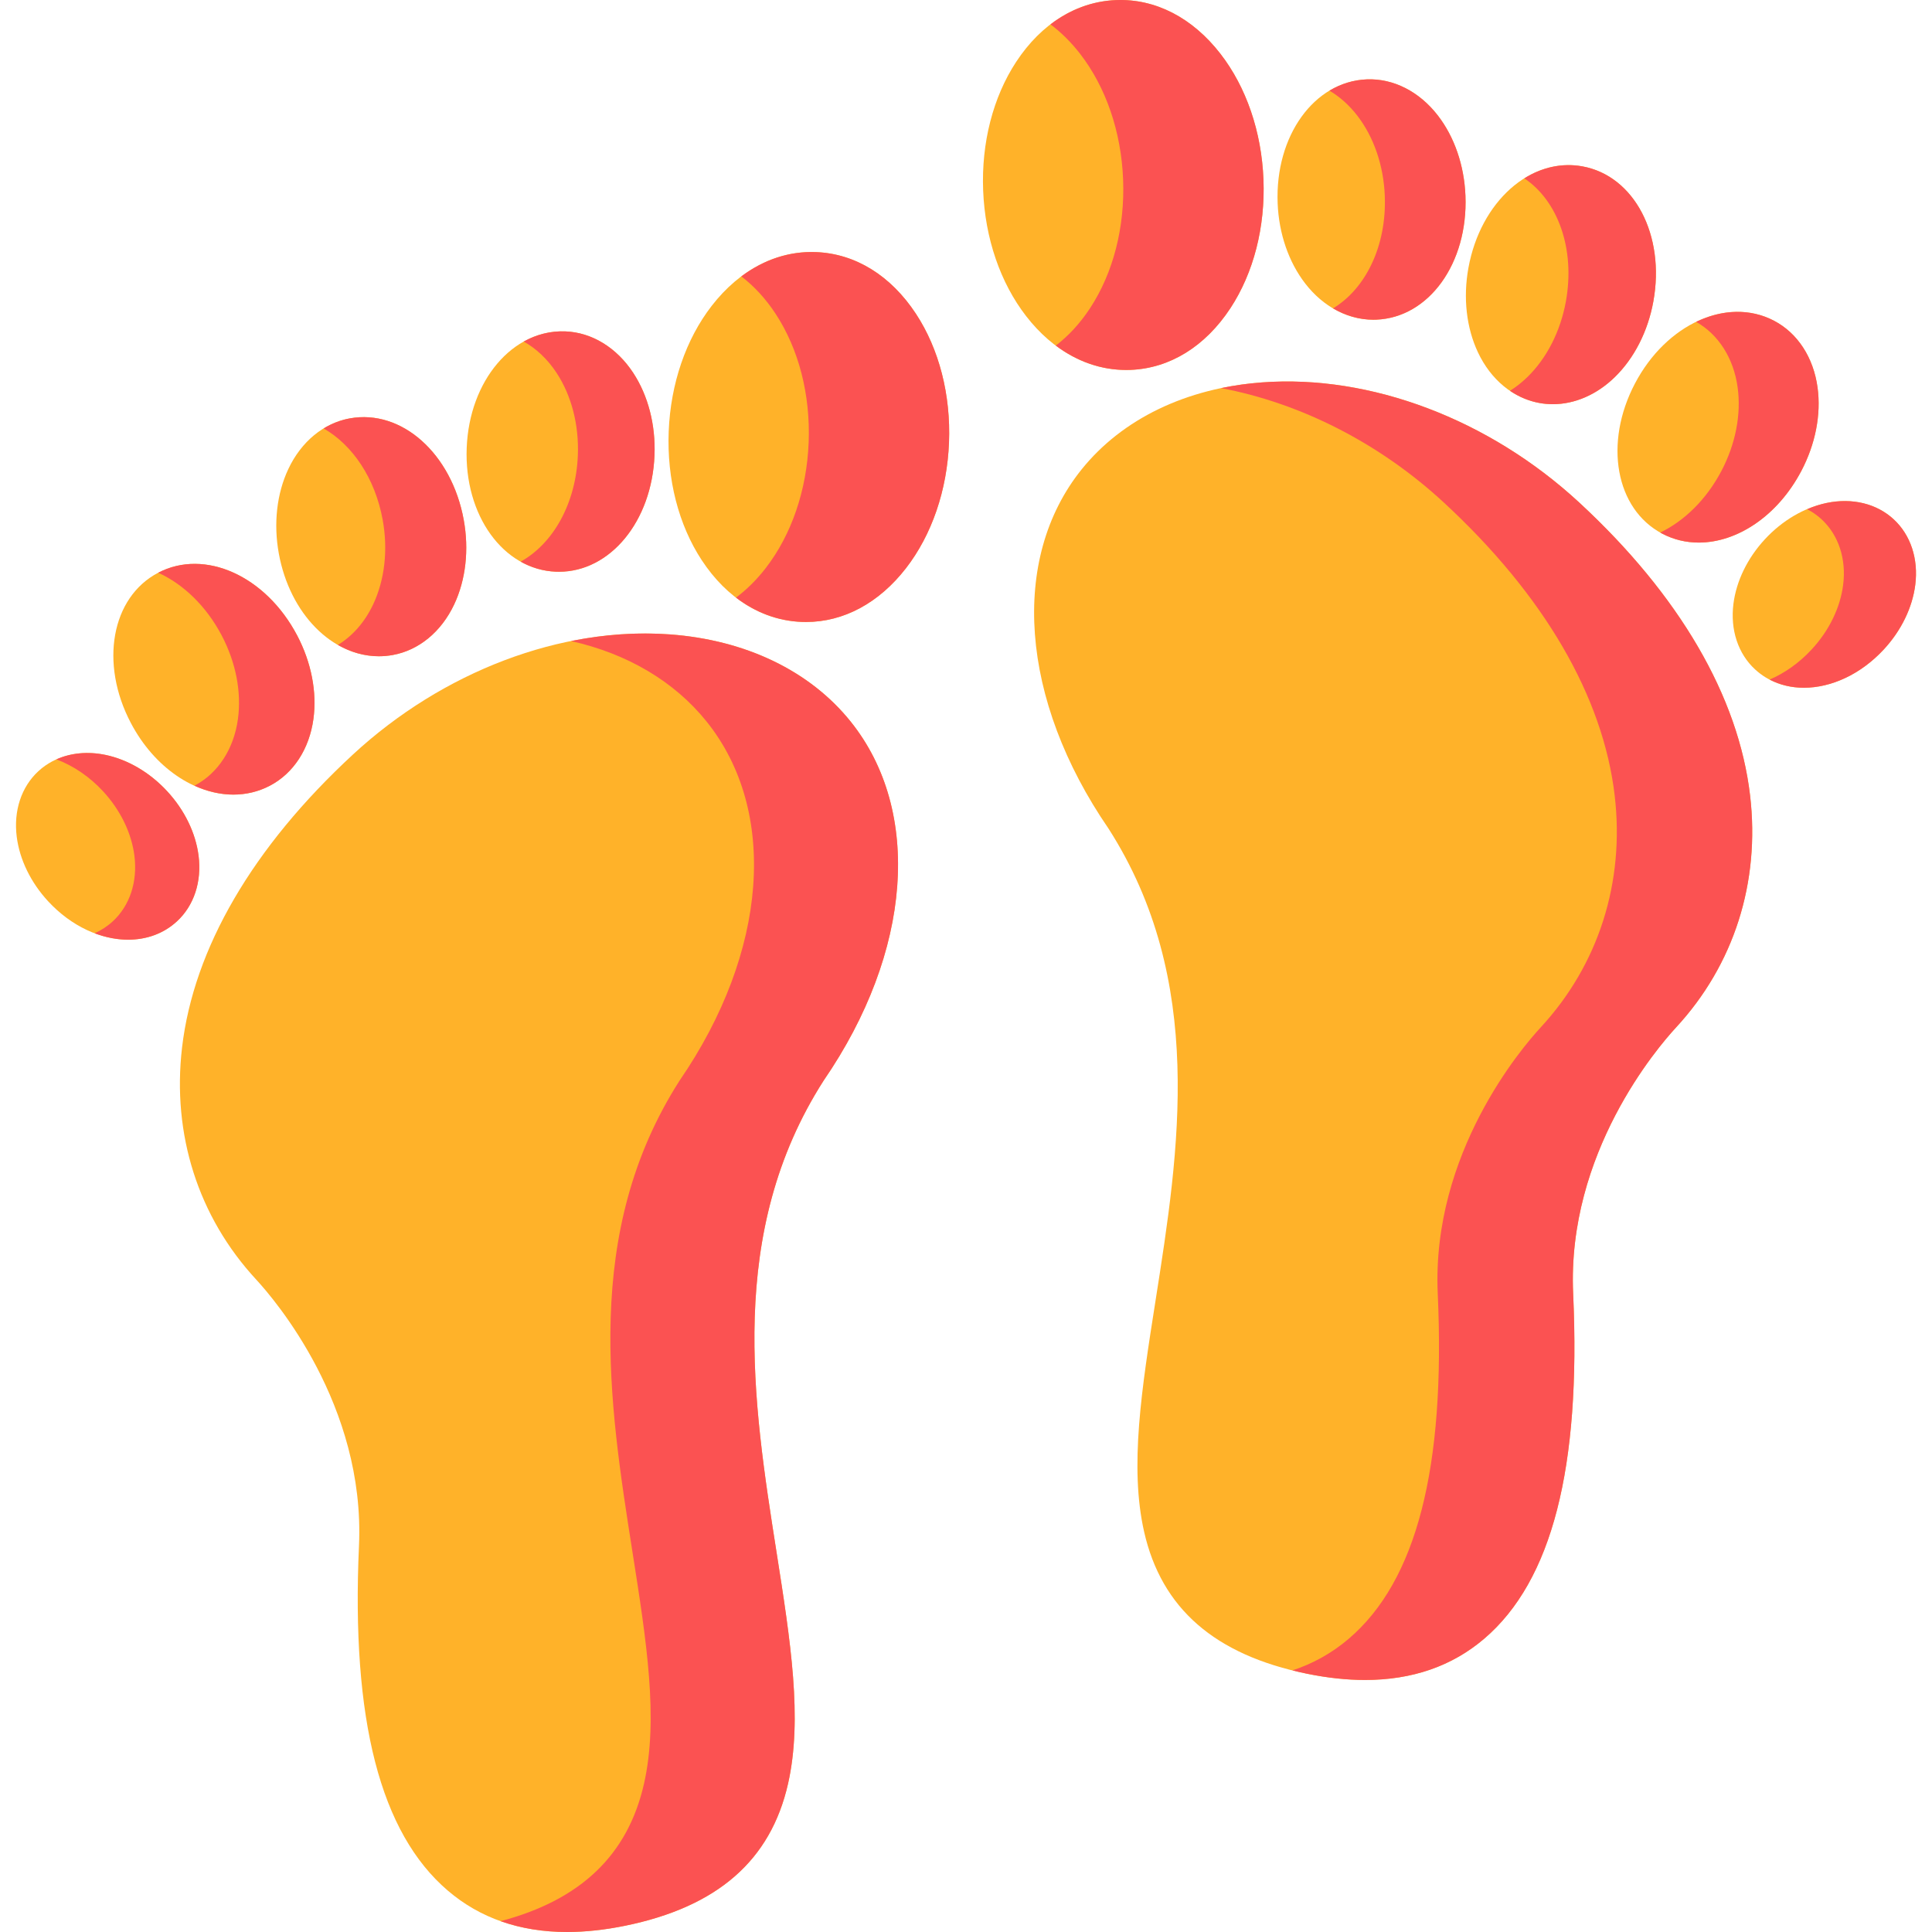 <?xml version="1.0"?>
<svg xmlns="http://www.w3.org/2000/svg" xmlns:xlink="http://www.w3.org/1999/xlink" version="1.1" id="Layer_1" x="0px" y="0px" viewBox="0 0 512 512" style="enable-background:new 0 0 512 512;" xml:space="preserve" width="512px" height="512px" class="hovered-paths"><g transform="matrix(1 0 0 1 0 0)"><path style="fill:#FFB229" d="M463.794,210.826c-3.071-26.256-18.732-53.112-45.292-77.663  c-23.857-22.052-55.274-33.948-84.032-31.825c-20.079,1.482-37.064,9.67-47.825,23.052c-19.088,23.737-16.295,61.082,7.11,95.172  c25.81,40.292,18.739,85.262,12.501,124.944c-3.729,23.714-6.948,44.194-3.061,61.394c4.597,20.338,18.719,32.656,43.173,37.656  c5.407,1.105,10.536,1.657,15.382,1.657c12.479-0.001,23.067-3.661,31.594-10.948c17.937-15.326,25.643-45.237,23.559-91.441  c-1.68-37.245,22.407-65.28,27.253-70.522C459.513,255.688,466.487,233.856,463.794,210.826z" data-original="#3E3D42" class="active-path" data-old_color="#3E3D42"/><path style="fill:#FB5252" d="M463.794,210.826c-3.07-26.256-18.732-53.112-45.292-77.663  c-23.857-22.052-55.274-33.948-84.032-31.825c-3.74,0.276-7.37,0.786-10.875,1.517c21.049,3.973,41.969,14.543,59.023,30.308  c26.56,24.551,42.222,51.406,45.292,77.663c2.694,23.03-4.281,44.862-19.638,61.475c-4.845,5.242-28.932,33.278-27.253,70.522  c2.084,46.203-5.622,76.114-23.559,91.441c-4.435,3.79-9.432,6.589-14.957,8.413c1.26,0.313,2.546,0.608,3.866,0.878  c5.407,1.105,10.536,1.657,15.382,1.657c12.479,0,23.067-3.661,31.594-10.948c17.937-15.327,25.643-45.237,23.559-91.441  c-1.68-37.245,22.407-65.28,27.253-70.522C459.513,255.688,466.487,233.856,463.794,210.826z" data-original="#2D2D30" class="" data-old_color="#2D2D30"/><path style="fill:#FFB229" d="M334.83,47.566c-0.496-12.636-4.547-24.465-11.403-33.31c-7.434-9.587-17.257-14.642-27.664-14.232  c-10.406,0.409-19.804,6.219-26.462,16.359c-6.142,9.355-9.252,21.466-8.755,34.102s4.547,24.465,11.404,33.31  c7.154,9.227,16.523,14.255,26.493,14.255c0.389,0,0.779-0.007,1.17-0.023c10.406-0.409,19.804-6.219,26.462-16.359  C332.217,72.312,335.326,60.201,334.83,47.566z" data-original="#3E3D42" class="active-path" data-old_color="#3E3D42"/><path style="fill:#FB5252" d="M334.83,47.565c-0.496-12.636-4.547-24.465-11.403-33.31c-7.434-9.587-17.257-14.643-27.664-14.232  c-6.289,0.247-12.204,2.48-17.375,6.435c2.821,2.113,5.457,4.718,7.845,7.797c6.857,8.844,10.907,20.674,11.403,33.31  s-2.613,24.747-8.755,34.102c-2.634,4.01-5.7,7.331-9.084,9.92c5.631,4.218,12.002,6.461,18.645,6.461  c0.389,0,0.779-0.007,1.17-0.023c10.406-0.409,19.804-6.219,26.462-16.359C332.217,72.312,335.326,60.201,334.83,47.565z" data-original="#2D2D30" class="" data-old_color="#2D2D30"/><path style="fill:#FFB229" d="M388.359,51.896c-0.316-8.053-2.923-15.623-7.337-21.317c-4.918-6.343-11.765-9.819-18.8-9.547  c-13.954,0.548-24.336,14.964-23.634,32.82c0.316,8.053,2.923,15.623,7.337,21.317c4.737,6.109,11.267,9.562,18.022,9.562  c0.259,0,0.519-0.005,0.778-0.015C378.68,84.167,389.062,69.751,388.359,51.896z" data-original="#3E3D42" class="active-path" data-old_color="#3E3D42"/><path style="fill:#FB5252" d="M388.359,51.896c-0.316-8.053-2.923-15.623-7.337-21.317c-4.918-6.343-11.765-9.818-18.8-9.547  c-3.582,0.141-6.926,1.201-9.91,2.993c2.713,1.6,5.205,3.807,7.335,6.553c4.415,5.694,7.02,13.265,7.337,21.317  c0.521,13.271-5.082,24.636-13.722,29.825c3.32,1.958,6.967,3.01,10.684,3.01c0.259,0,0.518-0.005,0.778-0.015  C378.68,84.167,389.062,69.751,388.359,51.896z" data-original="#2D2D30" class="" data-old_color="#2D2D30"/><path style="fill:#FFB229" d="M419.348,44.087c-13.737-2.495-27.007,9.32-30.201,26.9l0,0c-1.441,7.929-0.542,15.884,2.53,22.402  c3.423,7.26,9.355,12.146,16.276,13.404c1.18,0.215,2.37,0.32,3.562,0.32c5.795,0,11.613-2.502,16.389-7.14  c5.169-5.02,8.81-12.151,10.25-20.08C441.348,62.312,433.088,46.585,419.348,44.087z" data-original="#3E3D42" class="active-path" data-old_color="#3E3D42"/><path style="fill:#FB5252" d="M419.348,44.087c-5.396-0.98-10.717,0.256-15.386,3.175c8.879,5.944,13.543,18.703,11.011,32.632  c-1.44,7.929-5.08,15.06-10.25,20.08c-1.437,1.396-2.971,2.595-4.568,3.594c2.372,1.609,5.002,2.719,7.798,3.227  c1.18,0.215,2.37,0.32,3.562,0.32c5.795,0,11.613-2.502,16.389-7.14c5.169-5.02,8.81-12.151,10.25-20.08  C441.348,62.312,433.088,46.585,419.348,44.087z" data-original="#2D2D30" class="" data-old_color="#2D2D30"/><path style="fill:#FFB229" d="M481.671,102.681c-1.087-7.953-5.282-14.393-11.508-17.669c-12.358-6.501-28.557,0.793-36.877,16.606  c-8.32,15.814-5.155,33.295,7.203,39.798c3.057,1.608,6.348,2.372,9.698,2.372c10.192,0,20.917-7.076,27.18-18.979  C481.119,117.679,482.648,109.82,481.671,102.681z" data-original="#3E3D42" class="active-path" data-old_color="#3E3D42"/><path style="fill:#FB5252" d="M481.671,102.681c-1.087-7.953-5.282-14.392-11.508-17.669c-6.405-3.37-13.841-3.026-20.678,0.283  c5.948,3.353,9.953,9.649,11.011,17.386c0.976,7.139-0.552,14.998-4.305,22.129c-4.009,7.62-9.849,13.247-16.205,16.321  c0.168,0.094,0.332,0.195,0.503,0.285c3.057,1.608,6.348,2.372,9.698,2.372c10.192,0,20.917-7.076,27.18-18.979  C481.119,117.679,482.648,109.82,481.671,102.681z" data-original="#2D2D30" class="" data-old_color="#2D2D30"/><path style="fill:#FFB229" d="M501.849,137.625c-4.504-4.164-10.978-5.746-17.765-4.337c-5.965,1.236-11.784,4.659-16.385,9.636  c-4.601,4.977-7.556,11.047-8.321,17.09c-0.87,6.875,1.214,13.207,5.717,17.369c3.558,3.289,8.109,4.878,12.952,4.878  c7.197,0,15.038-3.513,21.197-10.177c4.601-4.977,7.556-11.046,8.321-17.091C508.436,148.118,506.351,141.788,501.849,137.625z" data-original="#3E3D42" class="active-path" data-old_color="#3E3D42"/><path style="fill:#FB5252" d="M501.849,137.625c-4.504-4.164-10.978-5.746-17.765-4.337c-1.747,0.362-3.477,0.933-5.172,1.654  c1.385,0.721,2.671,1.615,3.825,2.683c4.504,4.163,6.587,10.493,5.717,17.369c-0.764,6.045-3.72,12.114-8.321,17.091  c-3.35,3.624-7.196,6.307-11.165,8.009c2.761,1.445,5.851,2.167,9.08,2.167c7.197,0,15.038-3.513,21.197-10.176  c4.601-4.977,7.556-11.046,8.321-17.091C508.436,148.118,506.351,141.788,501.849,137.625z" data-original="#2D2D30" class="" data-old_color="#2D2D30"/><path style="fill:#FFB229" d="M225.394,191.177c-10.761-13.383-27.746-21.569-47.825-23.052  c-28.763-2.123-60.175,9.774-84.032,31.825c-26.559,24.551-42.222,51.406-45.292,77.663c-2.694,23.03,4.281,44.862,19.638,61.474  c4.845,5.242,28.932,33.278,27.253,70.523c-2.084,46.203,5.621,76.113,23.558,91.441c8.529,7.287,19.115,10.948,31.594,10.948  c4.845,0,9.975-0.552,15.382-1.657c24.454-5,38.576-17.318,43.173-37.656c3.887-17.199,0.667-37.68-3.061-61.394  c-6.238-39.681-13.31-84.652,12.501-124.944C241.69,252.259,244.482,214.914,225.394,191.177z" data-original="#3E3D42" class="active-path" data-old_color="#3E3D42"/><path style="fill:#FB5252" d="M225.394,191.177c-10.761-13.383-27.746-21.569-47.825-23.052c-8.6-0.635-17.437-0.007-26.238,1.761  c14.845,3.315,27.339,10.654,35.892,21.29c19.089,23.737,16.295,61.082-7.11,95.171c-25.81,40.292-18.739,85.263-12.501,124.944  c3.728,23.715,6.947,44.194,3.061,61.394c-4.263,18.859-16.721,30.816-38.008,36.443c5.366,1.907,11.245,2.87,17.623,2.87  c4.845,0,9.975-0.552,15.382-1.657c24.454-5,38.576-17.318,43.173-37.656c3.887-17.199,0.667-37.68-3.061-61.394  c-6.238-39.681-13.31-84.652,12.501-124.944C241.69,252.259,244.482,214.914,225.394,191.177z" data-original="#2D2D30" class="" data-old_color="#2D2D30"/><path style="fill:#FFB229" d="M242.741,83.17c-6.657-10.14-16.055-15.949-26.461-16.359c-10.406-0.424-20.231,4.645-27.664,14.232  c-6.857,8.845-10.907,20.674-11.404,33.31c-0.496,12.636,2.613,24.747,8.755,34.102c6.657,10.14,16.055,15.95,26.461,16.359  c0.391,0.016,0.78,0.023,1.169,0.023c9.971,0,19.341-5.028,26.495-14.255c6.857-8.845,10.907-20.674,11.404-33.31  C251.993,104.636,248.883,92.525,242.741,83.17z" data-original="#3E3D42" class="active-path" data-old_color="#3E3D42"/><path style="fill:#FB5252" d="M242.741,83.17c-6.657-10.14-16.055-15.949-26.461-16.359c-7.064-0.288-13.859,1.962-19.822,6.433  c3.386,2.591,6.454,5.912,9.09,9.925c6.142,9.356,9.252,21.466,8.755,34.102c-0.497,12.636-4.547,24.465-11.404,33.31  c-2.387,3.08-5.027,5.68-7.849,7.794c5.171,3.958,11.088,6.191,17.379,6.438c0.391,0.016,0.78,0.023,1.169,0.023  c9.971,0,19.341-5.028,26.495-14.255c6.857-8.845,10.907-20.674,11.404-33.31C251.993,104.636,248.883,92.525,242.741,83.17z" data-original="#2D2D30" class="" data-old_color="#2D2D30"/><path style="fill:#FFB229" d="M167.81,98.812c-4.405-6.709-10.963-10.716-17.993-10.992c-13.94-0.532-25.434,13.009-26.137,30.863  c-0.701,17.856,9.68,32.272,23.635,32.82c0.273,0.011,0.544,0.016,0.815,0.016c13.583,0,24.633-13.375,25.321-30.879  C173.769,112.587,171.764,104.836,167.81,98.812z" data-original="#3E3D42" class="active-path" data-old_color="#3E3D42"/><path style="fill:#FB5252" d="M167.81,98.812c-4.405-6.709-10.963-10.716-17.993-10.992c-3.932-0.15-7.668,0.82-11.023,2.69  c3.347,1.885,6.336,4.699,8.703,8.303c3.955,6.023,5.959,13.776,5.642,21.827c-0.505,12.844-6.591,23.456-15.161,28.202  c2.838,1.59,5.982,2.531,9.338,2.663c0.273,0.011,0.544,0.016,0.815,0.016c13.583,0,24.633-13.375,25.321-30.879  C173.769,112.587,171.764,104.836,167.81,98.812z" data-original="#2D2D30" class="" data-old_color="#2D2D30"/><path style="fill:#FFB229" d="M122.894,137.774c-3.195-17.581-16.457-29.401-30.201-26.899  c-6.921,1.257-12.854,6.143-16.276,13.404c-3.073,6.518-3.971,14.474-2.53,22.403c2.909,16.006,14.163,27.233,26.525,27.233  c1.216,0,2.444-0.109,3.676-0.332c6.921-1.258,12.854-6.143,16.276-13.404C123.437,153.658,124.335,145.703,122.894,137.774z" data-original="#3E3D42" class="active-path" data-old_color="#3E3D42"/><path style="fill:#FB5252" d="M122.894,137.774c-3.195-17.581-16.457-29.401-30.201-26.899c-2.457,0.447-4.787,1.359-6.927,2.665  c7.618,4.358,13.638,13.149,15.652,24.235c1.441,7.929,0.543,15.884-2.53,22.403c-2.206,4.682-5.461,8.368-9.347,10.738  c3.38,1.933,7.073,2.998,10.872,2.998c1.216,0,2.444-0.109,3.676-0.332c6.921-1.258,12.854-6.143,16.276-13.404  C123.437,153.658,124.335,145.703,122.894,137.774z" data-original="#2D2D30" class="" data-old_color="#2D2D30"/><path style="fill:#FFB229" d="M78.755,168.406c-8.32-15.814-24.52-23.109-36.877-16.605c-12.36,6.502-15.523,23.984-7.203,39.797  c6.262,11.902,16.987,18.979,27.18,18.979c3.349-0.001,6.642-0.765,9.699-2.372c6.225-3.276,10.42-9.715,11.507-17.668  C84.035,183.396,82.506,175.538,78.755,168.406z" data-original="#3E3D42" class="active-path" data-old_color="#3E3D42"/><path style="fill:#FB5252" d="M78.755,168.406c-8.31-15.795-24.481-23.09-36.833-16.627c6.598,3,12.691,8.758,16.831,16.627  c3.752,7.131,5.28,14.99,4.304,22.131c-1.088,7.953-5.282,14.392-11.507,17.668c-0.009,0.005-0.018,0.008-0.027,0.013  c3.377,1.532,6.882,2.36,10.33,2.359c3.349-0.001,6.642-0.765,9.699-2.372c6.225-3.276,10.42-9.715,11.507-17.668  C84.035,183.396,82.506,175.538,78.755,168.406z" data-original="#2D2D30" class="" data-old_color="#2D2D30"/><path style="fill:#FFB229" d="M52.625,226.779c-0.765-6.044-3.72-12.115-8.321-17.092c-4.601-4.978-10.42-8.4-16.386-9.637  c-6.789-1.407-13.262,0.174-17.766,4.337c-4.504,4.164-6.588,10.495-5.718,17.371c0.765,6.045,3.721,12.115,8.322,17.092  c6.161,6.664,14,10.177,21.199,10.177c4.843,0,9.396-1.589,12.953-4.878C51.411,239.987,53.495,233.655,52.625,226.779z" data-original="#3E3D42" class="active-path" data-old_color="#3E3D42"/><path style="fill:#FB5252" d="M52.625,226.779c-0.765-6.044-3.72-12.115-8.321-17.092c-4.601-4.978-10.42-8.4-16.386-9.637  c-4.653-0.964-9.156-0.524-12.979,1.187c4.518,1.698,8.805,4.602,12.362,8.45c4.601,4.977,7.557,11.047,8.321,17.092  c0.87,6.875-1.214,13.208-5.718,17.371c-1.455,1.345-3.085,2.391-4.825,3.176c2.962,1.12,5.97,1.702,8.876,1.702  c4.843,0,9.396-1.589,12.953-4.878C51.411,239.987,53.495,233.655,52.625,226.779z" data-original="#2D2D30" class="" data-old_color="#2D2D30"/></g> </svg>
